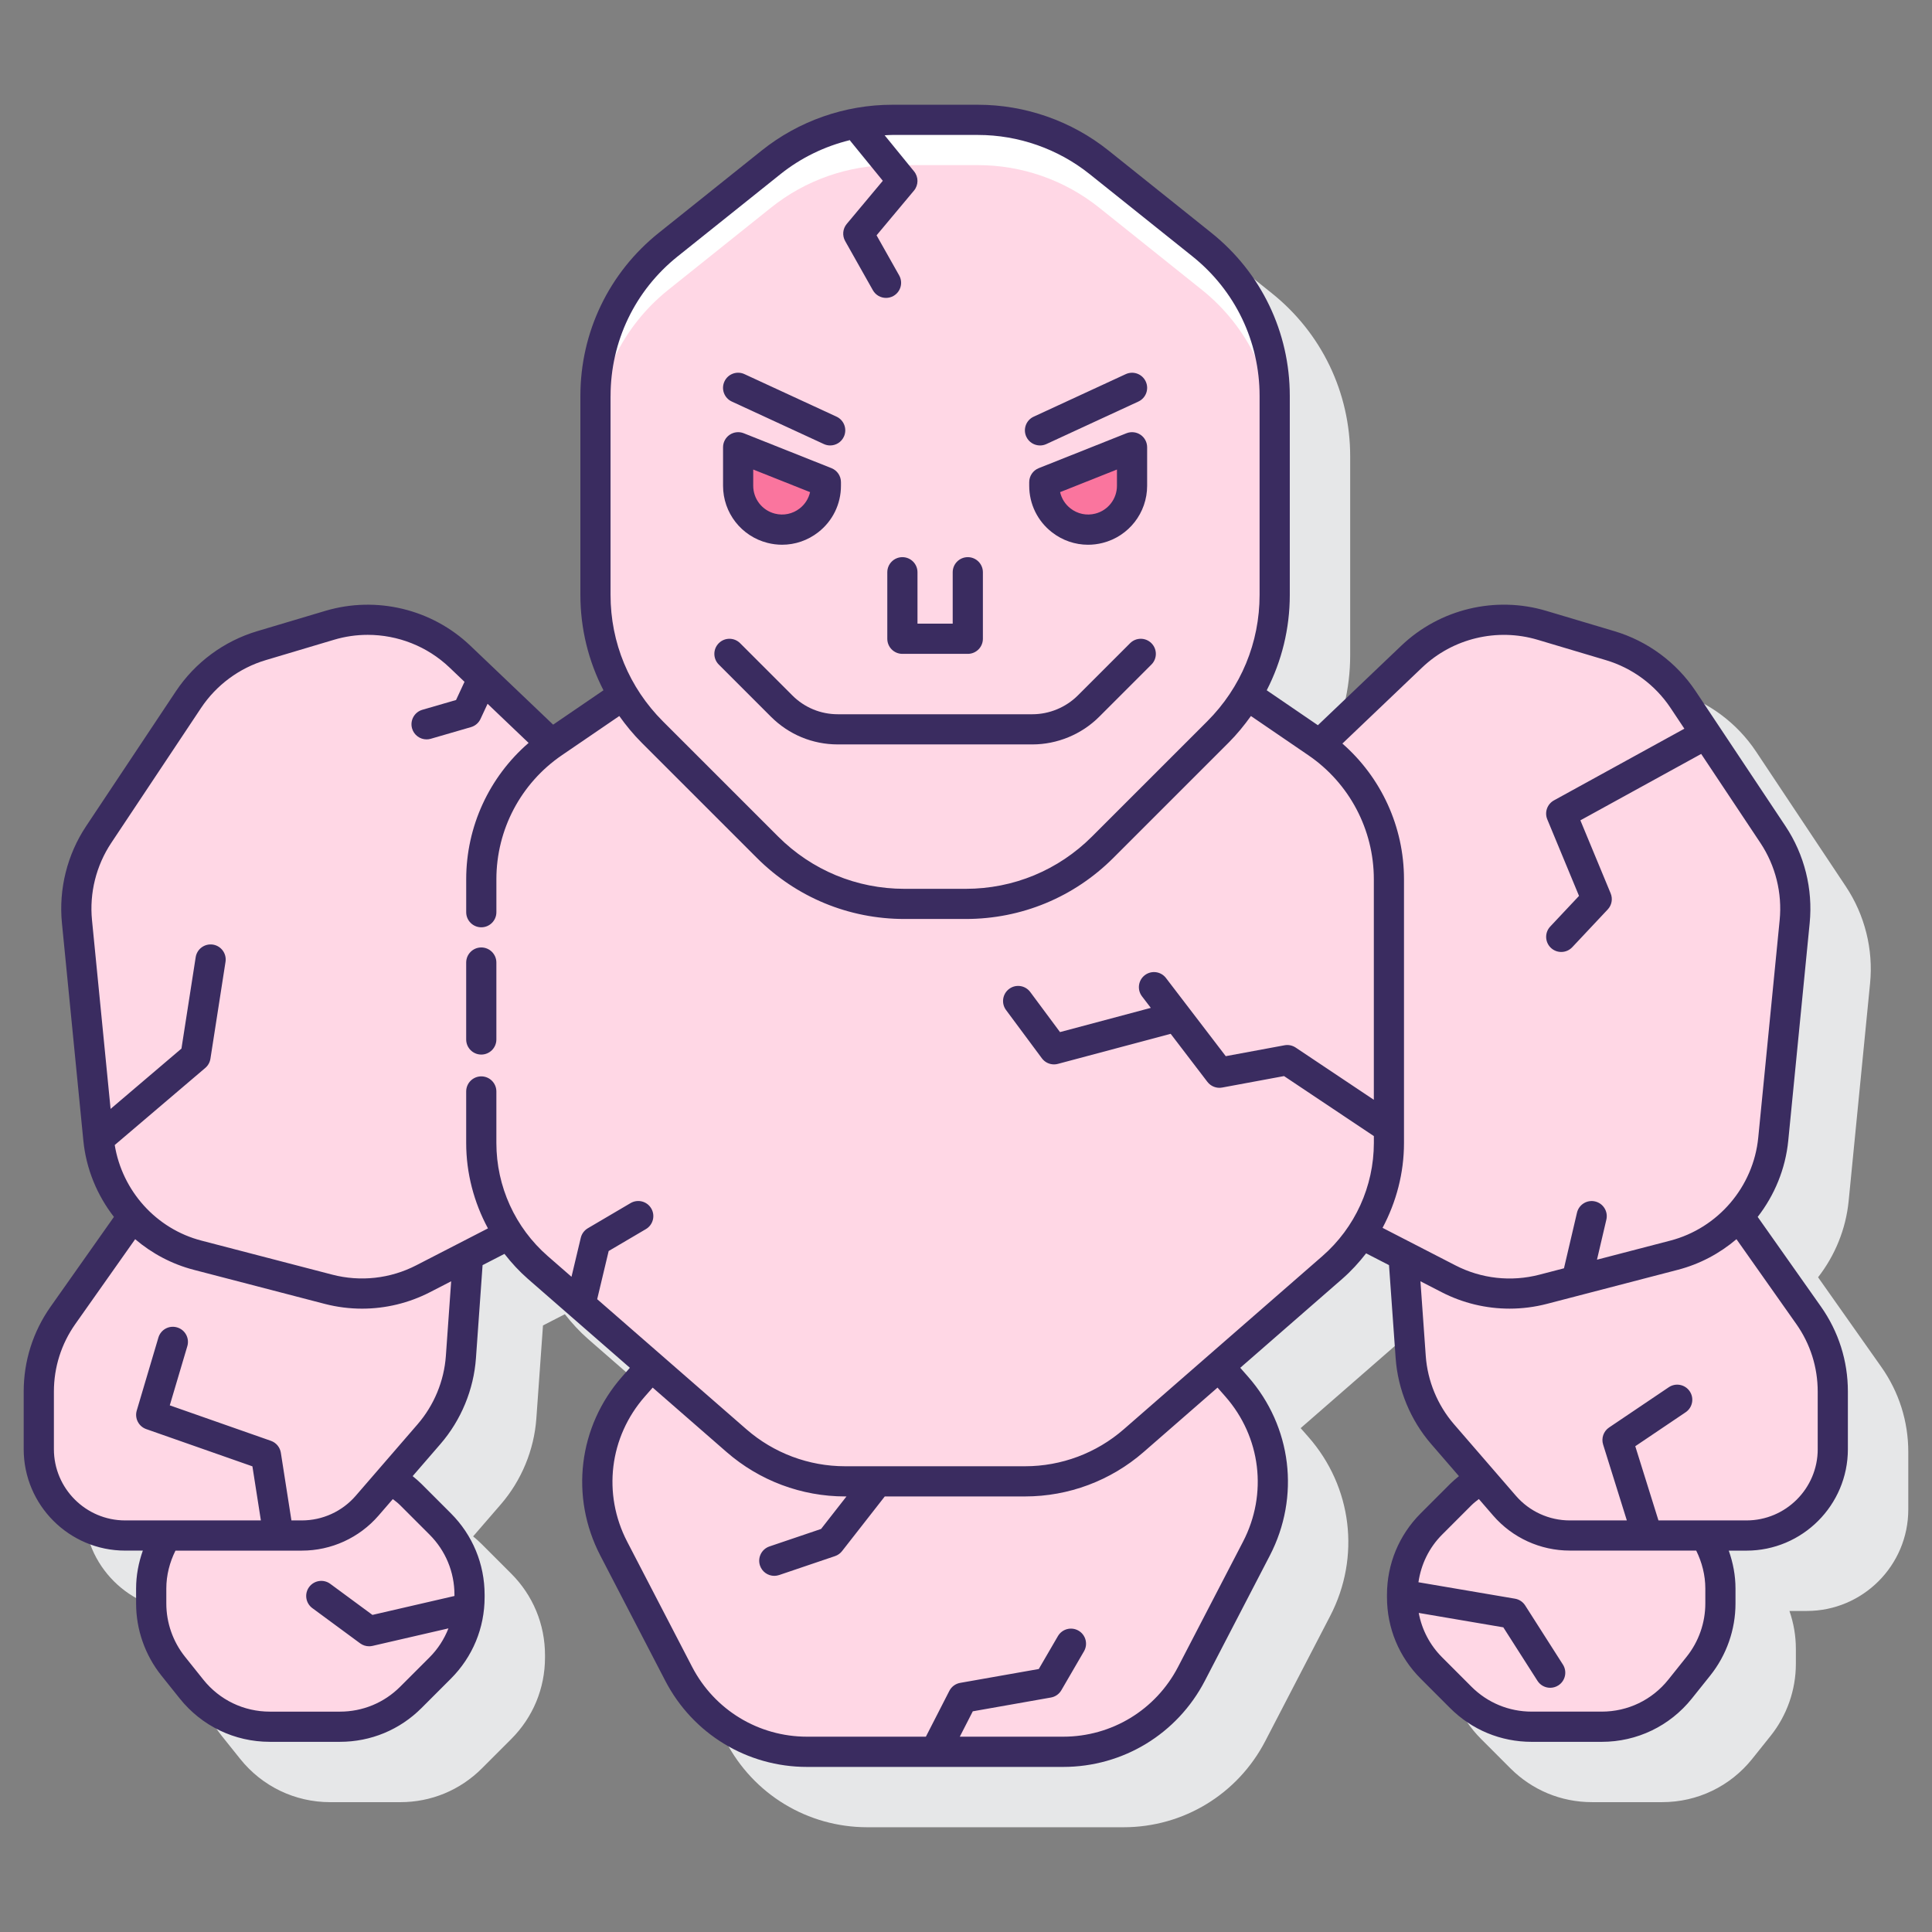 <svg id="Layer_1" enable-background="new 0 0 128 128" height="512" viewBox="0 0 128 128" width="512" xmlns="http://www.w3.org/2000/svg"><rect x="0" y="0" width="128" height="128" fill="#808080" stroke="none"/><g><g><path d="m124.645 90.568-4.193-5.945c1.114-1.435 1.841-3.175 2.026-5.056l1.419-14.413c.223-2.253-.347-4.532-1.602-6.418l-5.949-8.939c-1.271-1.911-3.183-3.324-5.383-3.979l-4.521-1.348c-3.379-1.006-7.057-.122-9.605 2.31l-5.524 5.268-3.389-2.315c.994-1.932 1.529-4.083 1.529-6.319v-13.179c0-4.229-1.894-8.169-5.195-10.811l-6.814-5.451c-2.445-1.957-5.517-3.034-8.648-3.034h-5.686c-3.132 0-6.204 1.077-8.648 3.034l-6.814 5.451c-3.302 2.642-5.196 6.582-5.196 10.811v13.179c0 2.236.535 4.387 1.529 6.319l-3.334 2.277-5.485-5.231c-2.548-2.431-6.228-3.315-9.604-2.31l-4.521 1.348c-2.199.656-4.111 2.069-5.382 3.979l-5.949 8.94c-1.254 1.885-1.823 4.164-1.601 6.417l1.419 14.413c.185 1.881.912 3.621 2.026 5.056l-4.193 5.945c-1.168 1.655-1.785 3.601-1.785 5.626v3.817c0 3.706 3.015 6.721 6.721 6.721h1.153c-.279.802-.427 1.65-.427 2.506v.999c0 1.729.595 3.424 1.674 4.773l1.218 1.521c1.458 1.823 3.632 2.868 5.966 2.868h4.648c2.041 0 3.959-.795 5.402-2.238l1.943-1.943c1.443-1.443 2.238-3.361 2.238-5.402v-.156c0-2.041-.795-3.959-2.238-5.402l-1.943-1.943c-.186-.186-.381-.36-.582-.525l1.835-2.121c1.37-1.583 2.206-3.605 2.355-5.693l.439-6.16 1.45-.746c.465.596.979 1.157 1.558 1.662l6.751 5.886-.515.586c-2.9 3.301-3.467 7.954-1.444 11.855l4.303 8.294c1.826 3.521 5.425 5.708 9.391 5.708h16.967c3.966 0 7.564-2.187 9.392-5.708l4.303-8.294c2.023-3.901 1.456-8.554-1.444-11.855l-.515-.586 6.751-5.886c.59-.515 1.115-1.088 1.587-1.697l1.518.781.438 6.159c.148 2.089.985 4.111 2.355 5.693l1.834 2.12c-.201.164-.396.339-.582.525l-1.942 1.943c-1.443 1.442-2.238 3.361-2.238 5.403v.156c0 2.042.795 3.96 2.238 5.402l1.942 1.944c1.444 1.443 3.363 2.237 5.403 2.237h4.648c2.333 0 4.508-1.045 5.967-2.868l1.216-1.521c1.08-1.349 1.675-3.044 1.675-4.773v-.999c0-.857-.148-1.704-.426-2.506h1.153c3.706 0 6.721-3.015 6.721-6.721v-3.817c0-2.023-.617-3.968-1.784-5.624z" fill="#e6e7e8"/></g><g><path d="m119.827 87.144-4.64-6.578c1.265-1.38 2.103-3.146 2.295-5.097l1.419-14.413c.2-2.03-.308-4.067-1.439-5.766l-5.949-8.939c-1.145-1.72-2.855-2.985-4.836-3.575l-4.521-1.348c-3.04-.906-6.333-.115-8.629 2.075l-6.12 5.836c-.056-.04-.106-.088-.163-.127l-4.65-3.176c1.196-1.985 1.857-4.267 1.857-6.623v-13.178c0-3.902-1.774-7.592-4.82-10.029l-6.814-5.451c-2.277-1.822-5.107-2.814-8.024-2.814h-5.683c-2.917 0-5.746.993-8.024 2.814l-6.814 5.451c-3.047 2.437-4.82 6.128-4.82 10.029v13.179c0 2.356.661 4.638 1.857 6.623l-4.65 3.176c-.039.026-.072.059-.11.086l-6.077-5.795c-2.296-2.189-5.589-2.981-8.629-2.075l-4.521 1.348c-1.98.59-3.691 1.855-4.836 3.575l-5.949 8.939c-1.13 1.698-1.639 3.735-1.439 5.766l1.419 14.413c.192 1.951 1.03 3.717 2.295 5.097l-4.64 6.578c-1.042 1.478-1.602 3.242-1.602 5.05v3.817c0 3.159 2.561 5.721 5.721 5.721h2.752c-.656 1.05-1.025 2.258-1.025 3.507v.998c0 1.508.513 2.971 1.455 4.148l1.218 1.522c1.26 1.575 3.168 2.492 5.185 2.492h4.648c1.761 0 3.45-.7 4.696-1.945l1.943-1.943c1.245-1.245 1.945-2.934 1.945-4.696v-.156c0-1.761-.7-3.45-1.945-4.696l-1.943-1.943c-.41-.41-.871-.754-1.363-1.04l2.567-2.967c1.238-1.431 1.979-3.223 2.114-5.11l.479-6.72 2.717-1.399c.534.803 1.164 1.547 1.905 2.193l7.508 6.545-1.177 1.34c-2.607 2.967-3.126 7.229-1.307 10.734l4.303 8.294c1.647 3.175 4.926 5.168 8.503 5.168h16.968c3.577 0 6.856-1.993 8.503-5.168l4.303-8.294c1.819-3.506 1.299-7.768-1.307-10.734l-1.177-1.34 7.508-6.545c.753-.656 1.391-1.413 1.93-2.23l2.789 1.436.479 6.72c.134 1.887.876 3.68 2.114 5.11l2.567 2.967c-.492.286-.954.63-1.363 1.04l-1.943 1.943c-1.245 1.245-1.945 2.934-1.945 4.696v.156c0 1.761.7 3.45 1.945 4.696l1.943 1.943c1.245 1.245 2.934 1.945 4.696 1.945h4.648c2.017 0 3.925-.917 5.185-2.492l1.218-1.522c.942-1.177 1.455-2.64 1.455-4.148v-.998c0-1.249-.37-2.456-1.025-3.507h2.752c3.159 0 5.721-2.561 5.721-5.721v-3.817c-.004-1.809-.563-3.573-1.606-5.051z" fill="#ffd7e5"/><g><path d="m79.632 16.205-6.814-5.451c-2.277-1.822-5.107-2.814-8.024-2.814h-5.684c-2.917 0-5.746.993-8.024 2.814l-6.814 5.451c-3.047 2.437-4.82 6.128-4.82 10.029v3c0-3.902 1.774-7.592 4.82-10.029l6.814-5.451c2.277-1.822 5.107-2.814 8.024-2.814h5.685c2.917 0 5.746.993 8.024 2.814l6.814 5.451c3.047 2.437 4.82 6.128 4.82 10.029v-3c-.001-3.901-1.774-7.591-4.821-10.029z" fill="#fff"/></g><g fill="#fa759e"><path d="m69.189 31.945v.236c0 1.894 1.782 3.281 3.618 2.818 1.29-.326 2.195-1.487 2.195-2.818v-2.549z"/><path d="m54.715 31.945v.236c0 1.894-1.782 3.281-3.618 2.818-1.29-.326-2.195-1.487-2.195-2.818v-2.549z"/></g><g fill="#3a2c60"><path d="m120.644 86.568-4.193-5.945c1.114-1.435 1.841-3.175 2.026-5.056l1.419-14.413c.222-2.252-.347-4.531-1.602-6.418l-5.949-8.939c-1.271-1.91-3.183-3.324-5.382-3.979l-4.521-1.348c-3.377-1.007-7.057-.121-9.604 2.31l-5.525 5.268-3.389-2.315c.994-1.932 1.528-4.083 1.528-6.319v-13.179c0-4.229-1.894-8.168-5.195-10.81l-6.813-5.451c-2.445-1.957-5.518-3.034-8.649-3.034h-5.685c-3.131 0-6.203 1.077-8.648 3.034l-6.814 5.451c-3.302 2.642-5.196 6.582-5.196 10.81v13.179c0 2.236.535 4.387 1.529 6.319l-3.334 2.277-5.485-5.23c-2.548-2.43-6.227-3.314-9.604-2.31l-4.521 1.348c-2.199.656-4.11 2.069-5.383 3.979l-5.949 8.939c-1.254 1.885-1.823 4.165-1.602 6.418l1.419 14.413c.185 1.881.913 3.621 2.026 5.056l-4.194 5.945c-1.167 1.655-1.784 3.601-1.784 5.626v3.817c0 3.706 3.015 6.721 6.721 6.721h1.172c-.284.802-.446 1.648-.446 2.507v.998c0 1.729.595 3.424 1.675 4.773l1.217 1.522c1.458 1.823 3.632 2.868 5.966 2.868h4.648c2.041 0 3.96-.795 5.403-2.238l1.943-1.943c1.443-1.443 2.238-3.361 2.238-5.402v-.156c0-2.041-.795-3.959-2.238-5.402l-1.943-1.943c-.186-.186-.385-.355-.587-.518l1.84-2.127c1.37-1.583 2.206-3.605 2.354-5.693l.439-6.16 1.45-.746c.465.596.979 1.157 1.558 1.662l6.751 5.886-.514.586c-2.901 3.301-3.468 7.954-1.444 11.855l4.303 8.294c1.827 3.521 5.425 5.708 9.391 5.708h16.968c3.966 0 7.564-2.187 9.391-5.708l4.303-8.294c2.023-3.901 1.457-8.555-1.444-11.855l-.515-.586 6.751-5.886c.591-.515 1.115-1.088 1.587-1.697l1.518.781.439 6.159c.147 2.088.984 4.111 2.354 5.694l1.84 2.127c-.203.163-.401.332-.588.518l-1.942 1.943c-1.443 1.442-2.238 3.361-2.238 5.403v.156c0 2.042.795 3.96 2.238 5.402l1.942 1.943c1.443 1.443 3.362 2.238 5.403 2.238h4.648c2.333 0 4.508-1.045 5.967-2.868l1.216-1.521c1.081-1.35 1.676-3.045 1.676-4.773v-.998c0-.859-.161-1.704-.446-2.507h1.171c3.706 0 6.721-3.015 6.721-6.721v-3.817c.002-2.027-.616-3.972-1.783-5.628zm-80.192-60.333c0-3.618 1.62-6.989 4.445-9.249l6.814-5.451c1.352-1.081 2.928-1.843 4.596-2.251.01.014.013.032.024.046l2.158 2.648-2.391 2.859c-.267.319-.308.771-.104 1.133l1.836 3.258c.184.326.523.509.872.509.166 0 .335-.042.49-.129.481-.271.651-.881.38-1.362l-1.497-2.655 2.477-2.962c.308-.368.311-.902.008-1.273l-1.95-2.394c.166-.007.332-.021.499-.021h5.685c2.679 0 5.307.922 7.399 2.595l6.813 5.451c2.825 2.26 4.445 5.631 4.445 9.249v13.179c0 3.163-1.232 6.138-3.469 8.375l-7.629 7.628c-2.236 2.237-5.211 3.469-8.375 3.469h-4.055c-3.164 0-6.138-1.232-8.375-3.469l-7.629-7.628c-2.237-2.237-3.469-5.211-3.469-8.375v-13.18zm-13.938 73.493 1.943 1.943c1.065 1.065 1.652 2.481 1.652 3.988v.079l-5.434 1.254-2.796-2.06c-.444-.327-1.07-.231-1.398.212-.328.445-.232 1.071.212 1.398l3.167 2.333c.174.128.382.195.593.195.075 0 .15-.008.225-.025l5.033-1.161c-.28.71-.698 1.365-1.254 1.921l-1.943 1.943c-1.065 1.065-2.482 1.652-3.989 1.652h-4.648c-1.723 0-3.328-.771-4.405-2.117l-1.217-1.522c-.797-.996-1.236-2.247-1.236-3.523v-.998c0-.874.22-1.73.606-2.507h8.373c1.953 0 3.805-.847 5.083-2.323l.944-1.091c.167.127.336.256.489.409zm3.026-9.895c-.118 1.661-.783 3.268-1.872 4.527l-4.101 4.74c-.897 1.037-2.198 1.632-3.57 1.632h-.689l-.701-4.483c-.057-.364-.309-.667-.657-.79l-6.702-2.351 1.163-3.92c.157-.53-.145-1.086-.674-1.243-.532-.16-1.086.144-1.243.674l-1.434 4.833c-.152.511.125 1.052.627 1.229l7.036 2.468.561 3.583h-8.992c-2.603 0-4.721-2.118-4.721-4.721v-3.817c0-1.61.491-3.157 1.419-4.474l3.965-5.62c1.106.942 2.424 1.649 3.884 2.029l8.667 2.255c.818.213 1.651.318 2.481.318 1.554 0 3.097-.369 4.502-1.092l1.402-.722zm51.644 2.691c2.353 2.676 2.813 6.45 1.171 9.614l-4.303 8.294c-1.481 2.855-4.399 4.628-7.615 4.628h-6.848l.861-1.681 5.177-.914c.29-.051.543-.228.69-.482l1.5-2.58c.278-.477.116-1.089-.361-1.367-.478-.277-1.09-.115-1.367.362l-1.267 2.178-5.209.919c-.309.055-.573.25-.716.529l-1.555 3.036h-7.872c-3.216 0-6.134-1.773-7.616-4.628l-4.303-8.294c-1.641-3.164-1.181-6.937 1.171-9.614l.52-.592 4.896 4.269c2.177 1.897 4.965 2.942 7.851 2.942h.093l-1.684 2.154-3.42 1.159c-.523.178-.803.745-.626 1.269.142.417.53.679.947.679.106 0 .215-.018.321-.053l3.703-1.255c.185-.063.347-.178.466-.332l2.83-3.621h9.297c2.886 0 5.675-1.045 7.852-2.942l4.896-4.269zm6.423-9.3-13.154 11.469c-1.813 1.58-4.134 2.45-6.537 2.45h-11.928c-2.403 0-4.725-.87-6.537-2.45l-9.886-8.619.761-3.191 2.466-1.451c.476-.28.635-.893.355-1.369-.279-.477-.892-.634-1.369-.355l-2.833 1.667c-.234.138-.403.365-.466.63l-.616 2.585-1.567-1.366c-2.167-1.889-3.41-4.622-3.41-7.498v-3.414c0-.552-.448-1-1-1s-1 .448-1 1v3.414c0 2 .515 3.936 1.442 5.658l-4.753 2.447c-1.718.885-3.693 1.104-5.564.617l-8.667-2.255c-3.005-.781-5.245-3.296-5.743-6.332l6-5.108c.182-.155.303-.371.34-.607l1-6.422c.085-.545-.289-1.057-.834-1.142-.548-.082-1.057.289-1.142.834l-.943 6.055-4.695 3.997-1.232-12.51c-.177-1.795.277-3.612 1.276-5.114l5.949-8.939c1.014-1.522 2.537-2.649 4.289-3.171l4.521-1.348c.734-.219 1.486-.326 2.232-.326 1.99 0 3.944.757 5.421 2.166l.992.946-.561 1.206-2.231.647c-.53.154-.835.708-.682 1.239.127.437.526.722.96.722.092 0 .186-.013.279-.04l2.667-.774c.277-.081.506-.277.628-.539l.468-1.005 2.718 2.592c-2.607 2.255-4.134 5.538-4.134 9.031v2.185c0 .552.448 1 1 1s1-.448 1-1v-2.185c0-3.289 1.621-6.359 4.337-8.214l3.806-2.599c.443.62.928 1.215 1.478 1.764l7.629 7.628c2.615 2.615 6.091 4.055 9.789 4.055h4.055c3.698 0 7.175-1.44 9.789-4.055l7.629-7.628c.549-.549 1.035-1.145 1.478-1.764l3.805 2.599c2.717 1.855 4.338 4.926 4.338 8.214v14.613l-5.178-3.46c-.218-.145-.484-.2-.737-.152l-3.896.722-3.961-5.179c-.334-.438-.961-.522-1.401-.187-.438.335-.522.963-.187 1.402l.584.764-6.016 1.604-1.971-2.654c-.33-.443-.956-.538-1.398-.207-.443.329-.536.956-.207 1.399l2.375 3.199c.191.258.491.404.803.404.086 0 .172-.011.258-.034l7.472-1.992 2.434 3.184c.229.299.607.445.976.376l4.101-.76 5.951 3.977v.455c-.004 2.877-1.247 5.61-3.415 7.499zm5.411-7.497v-17.475c0-3.469-1.505-6.736-4.081-8.989l5.281-5.036c2.031-1.937 4.963-2.641 7.653-1.84l4.521 1.348c1.753.522 3.275 1.648 4.289 3.171l.913 1.372-8.64 4.749c-.447.246-.638.788-.442 1.259l2.102 5.07-1.906 2.029c-.379.402-.358 1.035.044 1.414.193.181.438.271.685.271.267 0 .532-.106.729-.315l2.349-2.5c.27-.287.346-.704.195-1.067l-2.006-4.839 8.004-4.399 3.923 5.896c1 1.503 1.453 3.319 1.276 5.114l-1.419 14.413c-.321 3.256-2.664 5.998-5.83 6.822l-4.854 1.263.622-2.657c.126-.538-.208-1.076-.746-1.202-.538-.127-1.075.208-1.201.746l-.862 3.683-1.627.423c-1.872.487-3.848.268-5.564-.617l-4.828-2.486c.913-1.715 1.42-3.636 1.42-5.621zm19.964 29.512v.998c0 1.276-.439 2.527-1.237 3.524l-1.216 1.521c-1.077 1.346-2.683 2.117-4.405 2.117h-4.648c-1.507 0-2.924-.587-3.989-1.652l-1.942-1.944c-.814-.814-1.343-1.834-1.55-2.942l5.604.954 2.262 3.543c.19.299.514.462.844.462.184 0 .37-.051.537-.157.466-.297.602-.916.305-1.381l-2.5-3.917c-.151-.238-.396-.4-.675-.448l-6.397-1.089c.175-1.19.705-2.292 1.571-3.158l1.942-1.943c.153-.153.322-.282.491-.411l.944 1.091c1.277 1.477 3.13 2.323 5.082 2.323h8.373c.384.778.604 1.635.604 2.509zm7.447-9.228c0 2.603-2.118 4.721-4.721 4.721h-5.831l-1.536-4.916 3.337-2.25c.458-.309.579-.93.271-1.388-.31-.458-.931-.579-1.388-.27l-3.955 2.667c-.367.247-.527.706-.396 1.127l1.572 5.03h-3.779c-1.371 0-2.673-.595-3.57-1.632l-4.101-4.74c-1.089-1.259-1.754-2.866-1.872-4.527l-.352-4.945 1.401.721c1.405.724 2.948 1.092 4.503 1.092.83 0 1.664-.105 2.481-.318l8.668-2.255c1.46-.38 2.778-1.087 3.884-2.029l3.964 5.621c.929 1.316 1.419 2.863 1.419 4.474v3.817z"/><path d="m31.886 62.771c-.552 0-1 .448-1 1v5.097c0 .552.448 1 1 1s1-.448 1-1v-5.097c0-.552-.448-1-1-1z"/><path d="m51.079 47.486c1.184 1.183 2.756 1.834 4.429 1.834h12.89c1.648 0 3.263-.668 4.428-1.834l3.459-3.458c.391-.39.391-1.023 0-1.414s-1.023-.391-1.414 0l-3.459 3.458c-.793.793-1.892 1.249-3.014 1.249h-12.89c-1.138 0-2.209-.443-3.015-1.249l-3.458-3.458c-.391-.391-1.023-.391-1.414 0s-.391 1.023 0 1.414z"/><path d="m59.786 43.32h4.333c.552 0 1-.448 1-1v-4.407c0-.552-.448-1-1-1s-1 .448-1 1v3.407h-2.333v-3.407c0-.552-.448-1-1-1s-1 .448-1 1v4.407c0 .553.447 1 1 1z"/><path d="m68.904 29.513c.14 0 .282-.029.419-.092l6.097-2.817c.502-.231.721-.826.489-1.327-.231-.501-.821-.722-1.328-.488l-6.097 2.817c-.502.231-.721.826-.489 1.327.169.365.531.58.909.58z"/><path d="m74.631 28.704-5.813 2.313c-.38.151-.63.52-.63.929v.236c0 1.213.549 2.336 1.506 3.082.696.542 1.534.827 2.392.827.321 0 .646-.04.966-.121 1.736-.439 2.949-1.997 2.949-3.788v-2.549c0-.332-.164-.642-.438-.828s-.624-.224-.932-.101zm-.63 3.478c0 .874-.592 1.634-1.439 1.848-.573.145-1.17.02-1.639-.345-.353-.275-.592-.655-.688-1.08l3.766-1.498z"/><path d="m48.483 26.603 6.099 2.817c.136.063.278.092.419.092.378 0 .739-.215.908-.581.232-.501.013-1.096-.488-1.327l-6.099-2.817c-.5-.233-1.095-.014-1.327.488s-.013 1.097.488 1.328z"/><path d="m50.853 35.969c.32.081.644.121.965.121.858 0 1.695-.284 2.392-.827.957-.745 1.506-1.869 1.506-3.082v-.236c0-.41-.25-.778-.63-.929l-5.813-2.313c-.308-.122-.656-.084-.931.102-.274.186-.438.496-.438.828v2.549c-.001 1.791 1.212 3.348 2.949 3.787zm-.95-4.862 3.766 1.498c-.096.425-.335.806-.688 1.081-.467.363-1.065.49-1.638.344-.848-.214-1.44-.974-1.44-1.848z"/></g></g></g></svg>